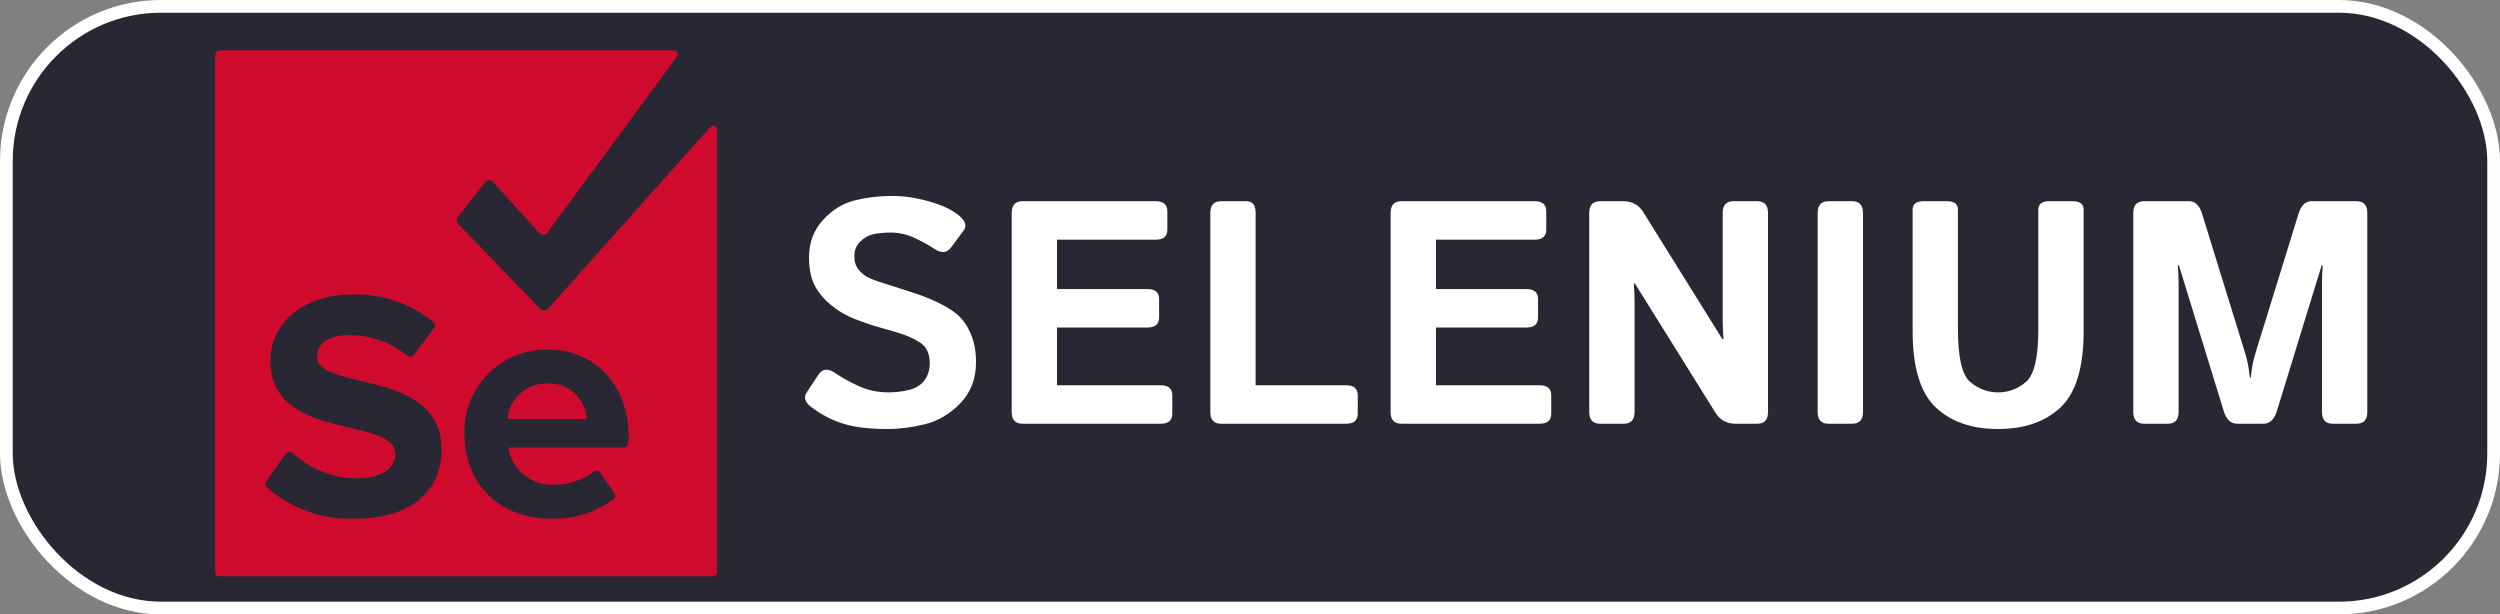 <svg width="590" height="145" viewBox="0 0 590 145" fill="none" xmlns="http://www.w3.org/2000/svg">
<rect x="0" y="0" width="590" height="145" fill="#808080" stroke="none"/>
<rect x="1.5" y="1.5" width="587" height="142" rx="36.5" fill="#2A2734" stroke="white" stroke-width="3"/>
<path d="M129.1 90.5C124.4 90.4 120.3 93.9 119.8 98.6C119.8 98.8 119.9 98.9 120.1 98.9H138.1C138.3 98.9 138.4 98.8 138.4 98.6C138 93.8 133.9 90.2 129.1 90.5Z" fill="#CF0A2C"/>
<path d="M167.7 29.9L129.3 72.9C128.9 73.4 128.1 73.4 127.6 73L127.5 72.9L108.1 52.8C107.7 52.4 107.7 51.8 108 51.3L114.5 43C114.9 42.5 115.6 42.3 116.1 42.7C116.2 42.8 116.3 42.8 116.3 42.9L127.3 55C127.7 55.5 128.5 55.5 129 55.1L129.1 55L159.8 13.3C160.1 12.9 160 12.4 159.6 12.1C159.5 12 159.3 12 159.1 11.9H51.7C51.2 12 50.8 12.4 50.8 12.9V135.1C50.8 135.6 51.2 136 51.7 136H168.3C168.8 136 169.2 135.6 169.2 135.1V30.5C169.2 30 168.8 29.7 168.4 29.7C168.1 29.6 167.9 29.7 167.7 29.9ZM83.9 122.4C76.2 122.7 68.7 120.1 63 115C62.6 114.6 62.5 114 62.9 113.5L67.4 107.1C67.8 106.6 68.5 106.5 69 106.8L69.1 106.9C73.3 110.8 78.7 112.9 84.4 112.9C90.4 112.9 93.3 110.1 93.3 107.2C93.3 98.1 63.8 104.4 63.8 85.1C63.8 76.6 71.2 69.5 83.2 69.5C90.1 69.3 96.9 71.6 102.3 76C102.7 76.4 102.8 77.1 102.4 77.5L97.7 83.7C97.3 84.2 96.6 84.3 96.1 83.9C92.1 80.7 87.2 79 82.1 79.1C77.4 79.1 74.8 81.2 74.8 84.2C74.8 92.3 104.2 86.9 104.2 106C104.3 115.3 97.6 122.4 83.9 122.4ZM148.2 104.6C148.2 105.2 147.7 105.6 147.2 105.6H120.3C120.1 105.6 120 105.7 120 105.9C120.9 111.1 125.6 114.7 130.9 114.4C134.3 114.3 137.5 113.3 140.2 111.3C140.6 111 141.3 111 141.6 111.5L141.7 111.6L145 116.4C145.3 116.8 145.2 117.4 144.8 117.8C140.5 121 135.2 122.6 129.9 122.4C118.3 122.4 109.6 114.6 109.6 102.4C109.3 91.7 117.7 82.8 128.4 82.5H129.3C140.6 82.5 148.4 91 148.4 103.4L148.2 104.6Z" fill="#CF0A2C"/>
<path d="M191.482 96.082C189.968 94.934 189.602 93.774 190.383 92.603L193.203 88.355C194.131 86.963 195.486 86.89 197.268 88.135C198.635 89.087 200.417 90.076 202.615 91.101C204.836 92.102 207.168 92.603 209.609 92.603C211.318 92.603 212.966 92.407 214.553 92.017C216.14 91.626 217.349 90.869 218.179 89.746C219.009 88.623 219.424 87.293 219.424 85.754C219.424 84.656 219.241 83.691 218.875 82.861C218.508 82.031 217.91 81.348 217.08 80.811C216.25 80.273 215.396 79.822 214.517 79.456C212.979 78.821 211.038 78.198 208.694 77.588C206.375 76.953 204.08 76.196 201.809 75.317C199.783 74.536 197.927 73.462 196.243 72.095C194.558 70.728 193.252 69.189 192.324 67.481C191.396 65.772 190.933 63.489 190.933 60.632C190.933 57.239 192.031 54.334 194.229 51.916C196.426 49.499 198.953 47.949 201.809 47.266C204.666 46.582 207.546 46.24 210.452 46.24C213.333 46.24 216.299 46.68 219.351 47.559C222.427 48.438 224.746 49.536 226.309 50.855C227.847 52.148 228.225 53.32 227.444 54.37L224.478 58.362C223.477 59.729 222.134 59.839 220.449 58.691C219.375 57.959 217.898 57.141 216.018 56.238C214.163 55.334 212.222 54.883 210.195 54.883C208.755 54.883 207.424 55.005 206.204 55.249C205.007 55.493 203.945 56.079 203.018 57.007C202.09 57.935 201.626 59.082 201.626 60.449C201.626 61.768 201.968 62.842 202.651 63.672C203.335 64.478 204.092 65.088 204.922 65.503C205.752 65.894 206.594 66.223 207.449 66.492C210.085 67.346 212.441 68.103 214.517 68.762C216.592 69.397 218.508 70.105 220.266 70.886C222.708 71.985 224.575 73.084 225.869 74.182C227.163 75.281 228.225 76.782 229.055 78.686C229.91 80.591 230.337 82.861 230.337 85.498C230.337 89.404 229.092 92.639 226.602 95.203C224.111 97.742 221.34 99.377 218.289 100.11C215.261 100.867 212.307 101.245 209.426 101.245C205.178 101.245 201.724 100.83 199.062 100C196.401 99.194 193.875 97.888 191.482 96.082ZM241.323 100C239.614 100 238.76 99.085 238.76 97.253V50.232C238.76 48.401 239.614 47.485 241.323 47.485H272.744C274.575 47.485 275.491 48.279 275.491 49.866V54.187C275.491 55.774 274.575 56.567 272.744 56.567H249.453V68.213H270.803C272.634 68.213 273.55 69.006 273.55 70.593V74.915C273.55 76.501 272.634 77.295 270.803 77.295H249.453V90.918H273.916C275.747 90.918 276.663 91.711 276.663 93.298V97.62C276.663 99.207 275.747 100 273.916 100H241.323ZM288.198 100C286.489 100 285.635 99.085 285.635 97.253V50.232C285.635 48.401 286.489 47.485 288.198 47.485H294.131C295.596 47.485 296.328 48.401 296.328 50.232V90.918H317.678C319.509 90.918 320.425 91.711 320.425 93.298V97.62C320.425 99.207 319.509 100 317.678 100H288.198ZM330.752 100C329.043 100 328.188 99.085 328.188 97.253V50.232C328.188 48.401 329.043 47.485 330.752 47.485H362.173C364.004 47.485 364.919 48.279 364.919 49.866V54.187C364.919 55.774 364.004 56.567 362.173 56.567H338.882V68.213H360.232C362.063 68.213 362.979 69.006 362.979 70.593V74.915C362.979 76.501 362.063 77.295 360.232 77.295H338.882V90.918H363.345C365.176 90.918 366.091 91.711 366.091 93.298V97.62C366.091 99.207 365.176 100 363.345 100H330.752ZM377.627 100C375.918 100 375.063 99.085 375.063 97.253V50.232C375.063 48.401 375.918 47.485 377.627 47.485H383.047C385.146 47.485 386.733 48.34 387.808 50.049L406.484 80.041H406.741C406.619 78.577 406.558 77.112 406.558 75.647V50.232C406.558 48.401 407.412 47.485 409.121 47.485H414.688C416.396 47.485 417.251 48.401 417.251 50.232V97.253C417.251 99.085 416.396 100 414.688 100H409.634C407.534 100 405.947 99.145 404.873 97.436L385.83 66.894H385.574C385.696 68.359 385.757 69.824 385.757 71.289V97.253C385.757 99.085 384.902 100 383.193 100H377.627ZM431.533 100C429.824 100 428.97 99.085 428.97 97.253V50.232C428.97 48.401 429.824 47.485 431.533 47.485H437.1C438.809 47.485 439.663 48.401 439.663 50.232V97.253C439.663 99.085 438.809 100 437.1 100H431.533ZM451.382 78.137V49.499C451.382 48.157 452.236 47.485 453.945 47.485H459.512C461.221 47.485 462.075 48.157 462.075 49.499V77.771C462.075 84.363 463.04 88.489 464.968 90.149C466.921 91.785 469.119 92.603 471.56 92.603C474.001 92.603 476.187 91.785 478.115 90.149C480.068 88.489 481.045 84.363 481.045 77.771V49.499C481.045 48.157 481.899 47.485 483.608 47.485H489.175C490.884 47.485 491.738 48.157 491.738 49.499V78.137C491.738 86.682 489.932 92.676 486.318 96.118C482.705 99.536 477.786 101.245 471.56 101.245C465.334 101.245 460.415 99.536 456.802 96.118C453.188 92.676 451.382 86.682 451.382 78.137ZM506.021 100C504.312 100 503.457 99.085 503.457 97.253V50.232C503.457 48.401 504.312 47.485 506.021 47.485H516.641C518.057 47.485 519.07 48.462 519.68 50.415L529.604 82.532C530.044 83.923 530.349 85.071 530.52 85.974C530.691 86.853 530.837 87.903 530.959 89.124H531.179C531.301 87.903 531.448 86.853 531.619 85.974C531.79 85.071 532.095 83.923 532.534 82.532L542.458 50.415C543.069 48.462 544.082 47.485 545.498 47.485H556.118C557.827 47.485 558.682 48.401 558.682 50.232V97.253C558.682 99.085 557.827 100 556.118 100H550.552C548.843 100 547.988 99.085 547.988 97.253V67.004C547.988 65.54 548.049 64.075 548.171 62.61H547.915L537.332 97.034C536.721 99.011 535.671 100 534.182 100H527.957C526.467 100 525.417 99.011 524.807 97.034L514.224 62.61H513.967C514.089 64.075 514.15 65.54 514.15 67.004V97.253C514.15 99.085 513.296 100 511.587 100H506.021Z" fill="white"/>
</svg>
